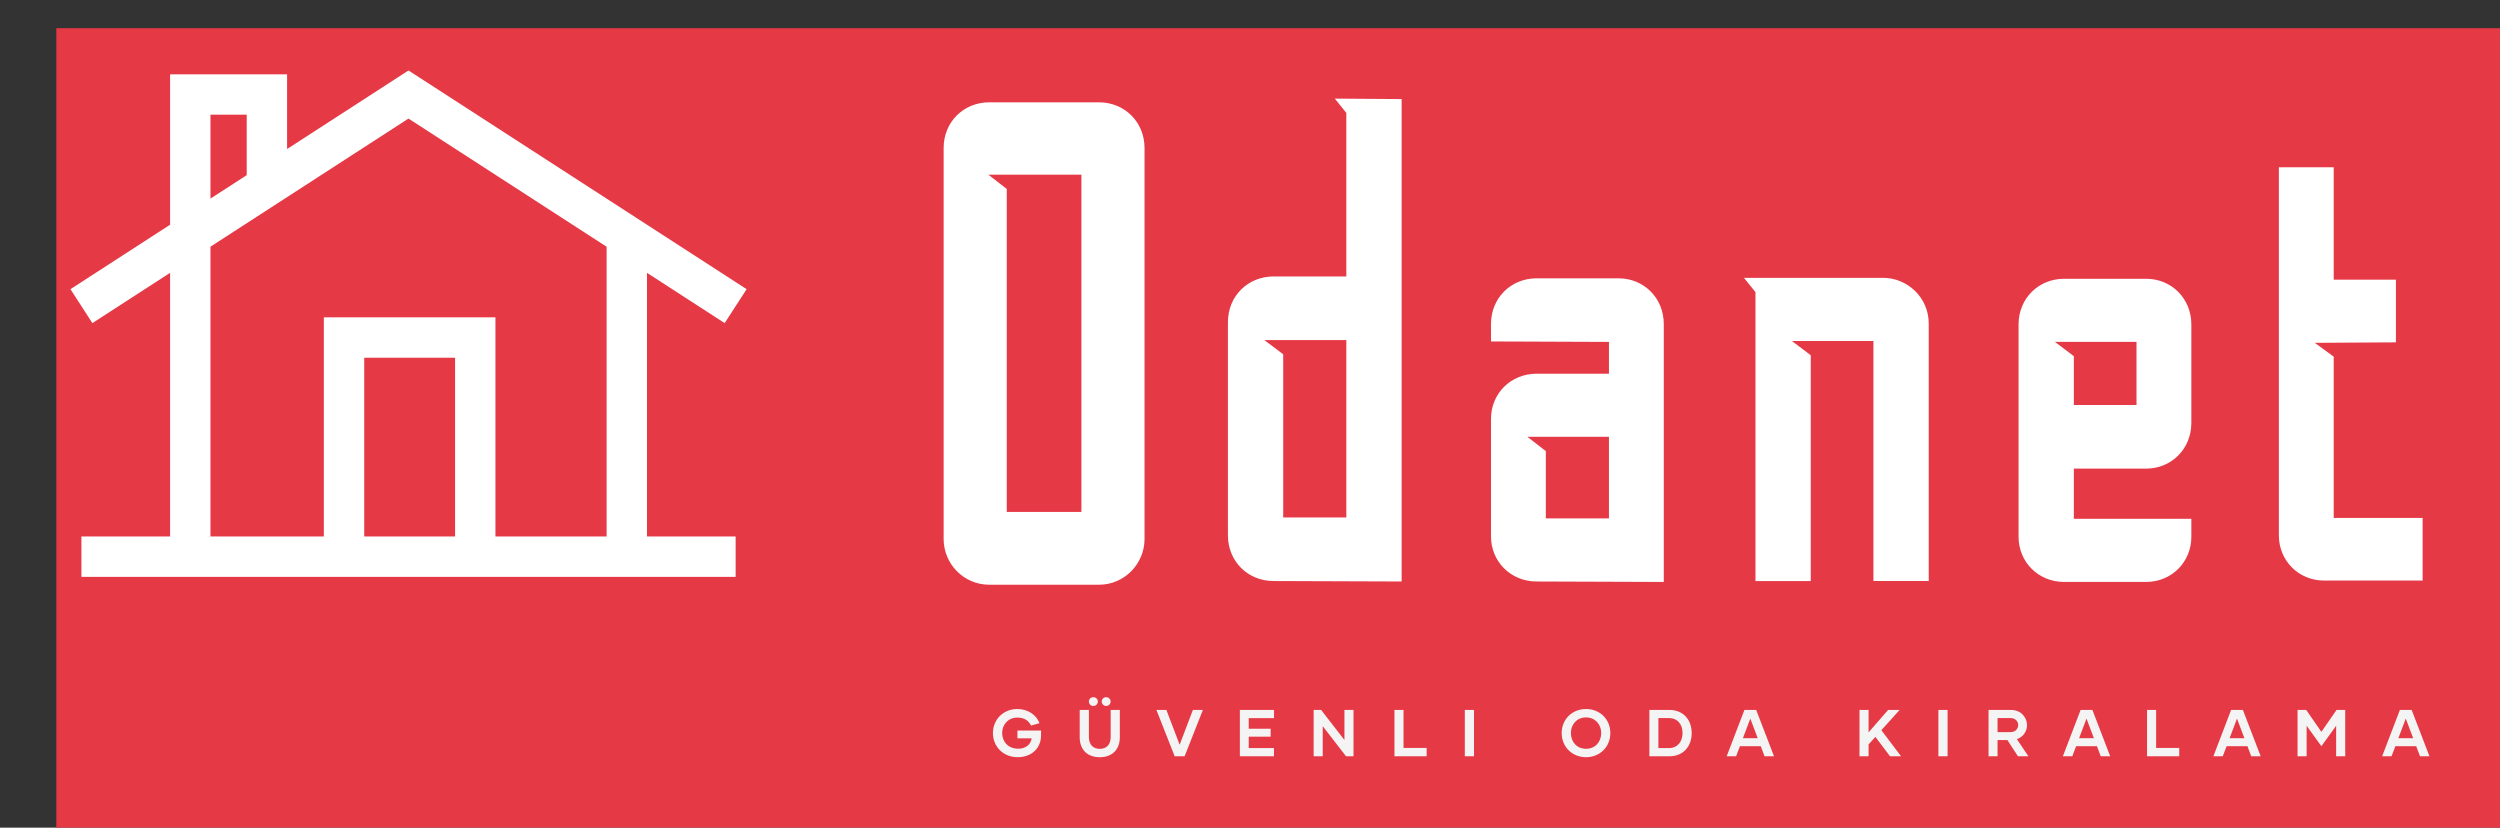 
        <svg xmlns="http://www.w3.org/2000/svg" xmlns:xlink="http://www.w3.org/1999/xlink" version="1.1" width="3179.104" 
        height="1052.473" viewBox="-71.642 -35.821 3179.104 1052.473">
			<rect x="-71.642" y="-35.821" width="3179.104" height="1052.473" fill="#333333" stroke="none"/>
			<rect fill="#e63946" width="3179.104" height="1052.473"/>
			<g transform="scale(8.955) translate(10, 10)">
				<defs id="SvgjsDefs22784"></defs><g id="SvgjsG22785" featureKey="symbolFeature-0" transform="matrix(1.529,0,0,1.529,-30.523,-37.101)" fill="#ffffff"><g xmlns="http://www.w3.org/2000/svg"><path d="M75.492,45.116l2.039-3.151L46.128,21.653l-11.275,7.295V22.01H23.986v13.969l-9.253,5.986l2.037,3.151l7.216-4.668v24.483   h-8.235v3.75h8.235h14.28h15.937h14.076h8.232v-3.75h-8.232V40.448L75.492,45.116z M27.736,25.76h3.367v5.615l-3.367,2.178V25.76z    M42.017,64.931V48.333h8.437v16.598H42.017z M64.529,64.931H54.203V44.583H38.266v20.348h-10.53V38.02l18.392-11.9l18.401,11.904   V64.931z"></path></g></g><g id="SvgjsG22786" featureKey="nameFeature-0" transform="matrix(2.447,0,0,2.447,112.99,-29.307)" fill="#ffffff"><path d="M4.893 35.963 l4.332 0 l0 -19.572 l-5.401 0 l1.069 0.829 l0 18.743 z M12.888 14.84 l0 22.701 c0 1.417 -1.15 2.647 -2.647 2.647 l-6.364 0 c-1.497 0 -2.647 -1.23 -2.647 -2.647 l0 -22.701 c0 -1.497 1.15 -2.647 2.647 -2.647 l6.364 0 c1.497 0 2.647 1.15 2.647 2.647 z M19.84 25.989 l1.096 0.829 l0 9.465 l3.663 0 l0 -10.294 l-4.759 0 z M20.374 22.299 l4.225 0 l0 -9.492 l-0.668 -0.829 l3.877 0.027 l0 27.995 l-7.433 -0.027 c-1.497 0 -2.647 -1.15 -2.647 -2.647 l0 -12.38 c0 -1.497 1.15 -2.647 2.647 -2.647 z M35.107 31.604 l1.069 0.829 l0 3.904 l3.663 0 l0 -4.733 l-4.733 0 z M43.021 25.053 l0 14.947 l0 0.027 l-7.38 -0.027 c-1.497 0 -2.647 -1.15 -2.647 -2.62 l0 -6.818 c0 -1.471 1.15 -2.62 2.647 -2.62 l4.198 0 l0 -1.845 l-6.845 -0.027 l0 -1.016 c0 -1.497 1.15 -2.647 2.647 -2.647 l4.759 0 c1.471 0 2.62 1.15 2.62 2.647 z M48.342 39.973 l0 -16.765 l-0.668 -0.829 l8.075 0 c1.417 0 2.647 1.15 2.647 2.647 l0 14.947 l-3.209 0 l0 -13.93 l-4.733 0 l1.096 0.829 l0 13.102 l-3.209 0 z M65.722 26.096 l1.096 0.829 l0 2.834 l3.636 0 l0 -3.663 l-4.733 0 z M66.257 22.433 l4.759 0 c1.471 0 2.62 1.15 2.62 2.647 l0 5.722 c0 1.497 -1.15 2.647 -2.62 2.647 l-4.198 0 l0 2.914 l6.818 0 l0 1.043 c0 1.471 -1.15 2.62 -2.62 2.62 l-4.759 0 c-1.497 0 -2.647 -1.15 -2.647 -2.62 l0 -12.326 c0 -1.497 1.15 -2.647 2.647 -2.647 z M80.802 26.15 l1.096 0.802 l0 9.358 l5.16 0 l0 3.636 l-5.722 0 c-1.471 0 -2.62 -1.15 -2.62 -2.62 l0 -21.364 l3.182 0 l0 6.524 l3.61 0 l0 3.636 z"></path></g><g id="SvgjsG22787" featureKey="sloganFeature-0" transform="matrix(0.47,0,0,0.47,122.662,83.994)" fill="#f4f4f4"><path d="M15.26 12.22 l0 1.4 c0 3.96 -2.88 6.66 -7.08 6.66 c-4.3 0 -7.46 -3.16 -7.46 -7.3 c0 -4.12 3.18 -7.26 7.34 -7.26 c3.46 0 5.84 1.94 6.72 4.28 l-2.54 0.72 c-0.7 -1.44 -2 -2.42 -4.16 -2.42 c-2.74 0 -4.58 2.14 -4.58 4.66 s1.74 4.76 4.88 4.76 c2.36 0 3.8 -1.4 4.04 -3.14 l-4.3 0 l0 -2.36 l7.14 0 z M31.055 4.8 c-0.76 0 -1.34 -0.58 -1.34 -1.34 c0 -0.72 0.58 -1.32 1.34 -1.32 s1.36 0.6 1.36 1.32 c0 0.76 -0.6 1.34 -1.36 1.34 z M34.935 4.8 c-0.76 0 -1.34 -0.58 -1.34 -1.34 c0 -0.72 0.58 -1.32 1.34 -1.32 c0.74 0 1.34 0.6 1.34 1.32 c0 0.76 -0.6 1.34 -1.34 1.34 z M36.295 6 l2.76 0 l0 8.26 c0 3.56 -2.16 6.02 -6.06 6.02 c-3.92 0 -6.06 -2.46 -6.06 -6.02 l0 -8.26 l2.78 0 l0 8.22 c0 2.06 1.1 3.54 3.28 3.54 c2.2 0 3.3 -1.48 3.3 -3.54 l0 -8.22 z M61.13 6 l3.02 0 l-5.52 14 l-3 0 l-5.52 -14 l3.02 0 l4 10.52 z M85.645 8.48 l-7.64 0 l0 3.2 l6.62 0 l0 2.4 l-6.62 0 l0 3.44 l7.62 0 l0 2.48 l-10.3 0 l0 -14 l10.32 0 l0 2.48 z M106.92 6 l2.74 0 l0 14 l-2.26 0 l-7.04 -9.1 l0 9.1 l-2.74 0 l0 -14 l2.26 0 l7.04 9.08 l0 -9.08 z M124.775 17.48 l6.98 0 l0 2.52 l-9.72 0 l0 -14 l2.74 0 l0 11.48 z M143.29 20 l0 -14 l2.78 0 l0 14 l-2.78 0 z M179.92 20.28 c-4.24 0 -7.36 -3.16 -7.36 -7.3 c0 -4.12 3.12 -7.26 7.36 -7.26 c4.22 0 7.34 3.14 7.34 7.26 c0 4.14 -3.12 7.3 -7.34 7.3 z M179.92 17.74 c2.76 0 4.58 -2.08 4.58 -4.76 c0 -2.62 -1.82 -4.72 -4.58 -4.72 c-2.78 0 -4.58 2.1 -4.58 4.72 c0 2.68 1.8 4.76 4.58 4.76 z M205.135 6 c4.08 0 6.7 2.88 6.7 7 c0 4.04 -2.58 7 -6.7 7 l-6.08 0 l0 -14 l6.08 0 z M205.075 17.52 c2.4 0 4 -1.88 4 -4.58 c0 -2.66 -1.6 -4.48 -4 -4.48 l-3.3 0 l0 9.06 l3.3 0 z M233.85 20 l-1.14 -3.04 l-6.3 0 l-1.16 3.04 l-2.84 0 l5.36 -14 l3.56 0 l5.38 14 l-2.86 0 z M227.31 14.54 l4.48 0 l-2.24 -5.92 z M271.76 20 l-4.42 -5.86 l-2.06 2.28 l0 3.58 l-2.74 0 l0 -14 l2.74 0 l0 6.78 l5.9 -6.78 l3.48 0 l-5.52 6.12 l5.96 7.88 l-3.34 0 z M286.375 20 l0 -14 l2.78 0 l0 14 l-2.78 0 z M310.41 20 l-3.18 -4.9 l-2.98 0 l0 4.9 l-2.72 0 l0 -14 l6.82 0 c3.04 0 4.8 2.34 4.8 4.56 c0 1.84 -1.08 3.58 -3.06 4.26 l3.48 5.18 l-3.16 0 z M304.25 8.46 l0 4.24 l3.92 0 c1.42 0 2.32 -0.98 2.32 -2.14 c0 -1.12 -0.92 -2.1 -2.22 -2.1 l-4.02 0 z M335.425 20 l-1.14 -3.04 l-6.3 0 l-1.16 3.04 l-2.84 0 l5.36 -14 l3.56 0 l5.38 14 l-2.86 0 z M328.885 14.54 l4.48 0 l-2.24 -5.92 z M352.16 17.48 l6.98 0 l0 2.52 l-9.72 0 l0 -14 l2.74 0 l0 11.48 z M380.895 20 l-1.14 -3.04 l-6.3 0 l-1.16 3.04 l-2.84 0 l5.36 -14 l3.56 0 l5.38 14 l-2.86 0 z M374.355 14.54 l4.48 0 l-2.24 -5.92 z M406.67 6 l2.62 0 l0 14 l-2.74 0 l0 -9.22 l-4.46 6.18 l-4.46 -6.18 l0 9.22 l-2.74 0 l0 -14 l2.62 0 l4.58 6.62 z M431.885 20 l-1.14 -3.04 l-6.3 0 l-1.16 3.04 l-2.84 0 l5.36 -14 l3.56 0 l5.38 14 l-2.86 0 z M425.345 14.54 l4.48 0 l-2.24 -5.92 z"></path></g>
			</g>
		</svg>
	